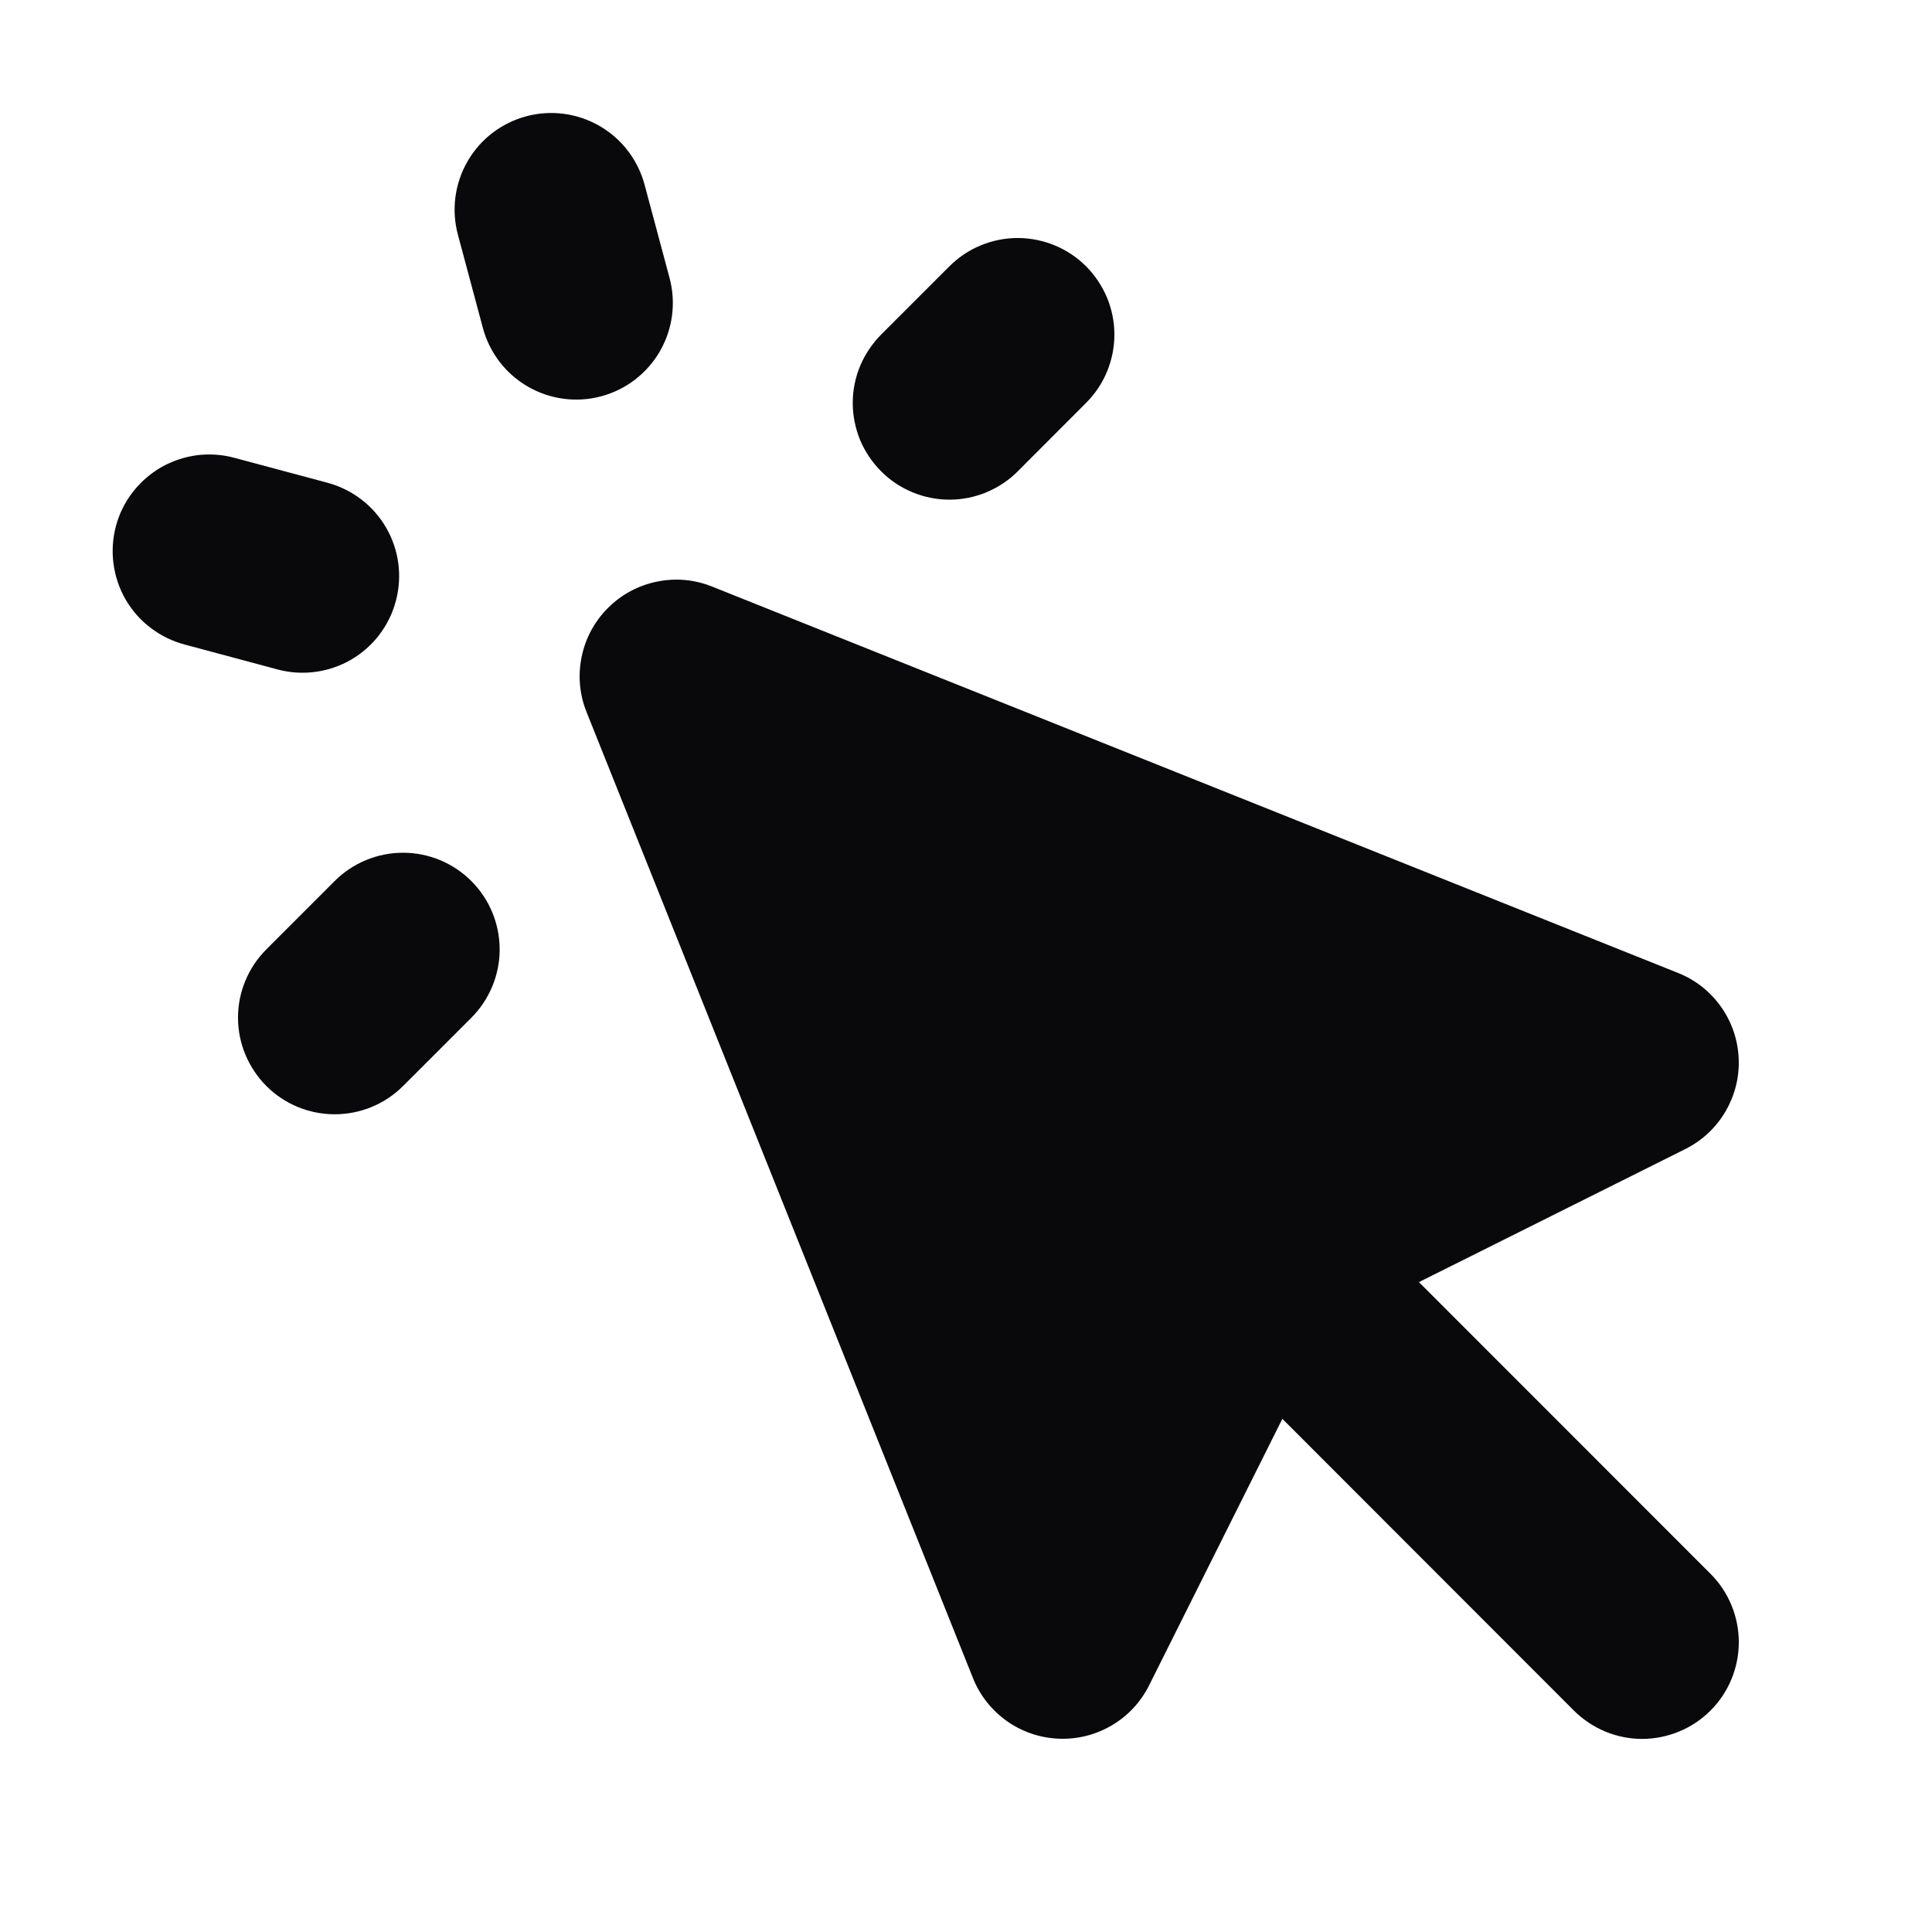 <svg width="16" height="16" viewBox="0 0 16 16" fill="none" xmlns="http://www.w3.org/2000/svg">
<path fill-rule="evenodd" clip-rule="evenodd" d="M5.338 1.529C5.283 1.324 5.149 1.149 4.965 1.043C4.781 0.937 4.563 0.908 4.358 0.963C4.153 1.018 3.978 1.152 3.872 1.336C3.766 1.52 3.737 1.738 3.792 1.943L3.999 2.716C4.054 2.921 4.188 3.096 4.372 3.202C4.556 3.308 4.774 3.337 4.979 3.282C5.184 3.227 5.359 3.093 5.465 2.909C5.571 2.725 5.6 2.507 5.545 2.302L5.338 1.529ZM1.943 3.792C1.842 3.764 1.735 3.757 1.631 3.77C1.526 3.784 1.426 3.818 1.334 3.87C1.243 3.923 1.163 3.993 1.099 4.076C1.034 4.16 0.987 4.255 0.96 4.357C0.933 4.459 0.926 4.565 0.94 4.669C0.954 4.774 0.988 4.875 1.041 4.966C1.094 5.057 1.164 5.137 1.248 5.2C1.332 5.264 1.428 5.311 1.53 5.338L2.302 5.545C2.507 5.599 2.725 5.569 2.908 5.463C3.09 5.357 3.224 5.182 3.278 4.978C3.333 4.774 3.305 4.556 3.199 4.372C3.094 4.189 2.92 4.055 2.716 3.999L1.943 3.792ZM8.994 3.337C9.069 3.262 9.128 3.174 9.168 3.077C9.208 2.98 9.229 2.876 9.229 2.771C9.229 2.666 9.208 2.562 9.168 2.465C9.127 2.368 9.068 2.279 8.994 2.205C8.92 2.131 8.832 2.072 8.734 2.032C8.637 1.992 8.533 1.971 8.428 1.971C8.323 1.971 8.219 1.992 8.122 2.032C8.025 2.072 7.937 2.131 7.862 2.206L7.297 2.771C7.223 2.846 7.164 2.934 7.123 3.031C7.083 3.128 7.062 3.232 7.062 3.337C7.062 3.442 7.083 3.546 7.123 3.644C7.164 3.741 7.223 3.829 7.297 3.903C7.371 3.978 7.459 4.036 7.557 4.077C7.654 4.117 7.758 4.138 7.863 4.138C7.968 4.138 8.072 4.117 8.169 4.077C8.266 4.036 8.355 3.978 8.429 3.903L8.994 3.337ZM3.338 8.994L3.903 8.429C4.053 8.279 4.138 8.075 4.138 7.863C4.138 7.651 4.054 7.447 3.904 7.297C3.754 7.147 3.551 7.062 3.338 7.062C3.126 7.062 2.922 7.146 2.772 7.296L2.206 7.862C2.056 8.012 1.971 8.215 1.971 8.428C1.971 8.64 2.056 8.843 2.206 8.994C2.356 9.144 2.559 9.228 2.772 9.228C2.984 9.228 3.188 9.144 3.338 8.994V8.994ZM5.898 4.858C5.752 4.799 5.593 4.785 5.44 4.817C5.286 4.848 5.145 4.924 5.035 5.035C4.924 5.145 4.848 5.286 4.817 5.44C4.785 5.593 4.799 5.752 4.858 5.898L8.058 13.898C8.115 14.041 8.213 14.164 8.338 14.253C8.464 14.342 8.613 14.393 8.767 14.399C8.922 14.406 9.074 14.367 9.207 14.289C9.34 14.211 9.447 14.096 9.516 13.958L10.62 11.75L13.034 14.166C13.185 14.316 13.388 14.401 13.6 14.401C13.813 14.4 14.016 14.316 14.166 14.166C14.316 14.016 14.4 13.812 14.4 13.6C14.4 13.388 14.316 13.184 14.166 13.034L11.751 10.618L13.959 9.515C14.096 9.446 14.211 9.339 14.289 9.206C14.367 9.073 14.406 8.921 14.399 8.767C14.393 8.613 14.342 8.464 14.253 8.338C14.164 8.212 14.041 8.115 13.898 8.058L5.898 4.858Z" fill="#09090B"/>
</svg>
